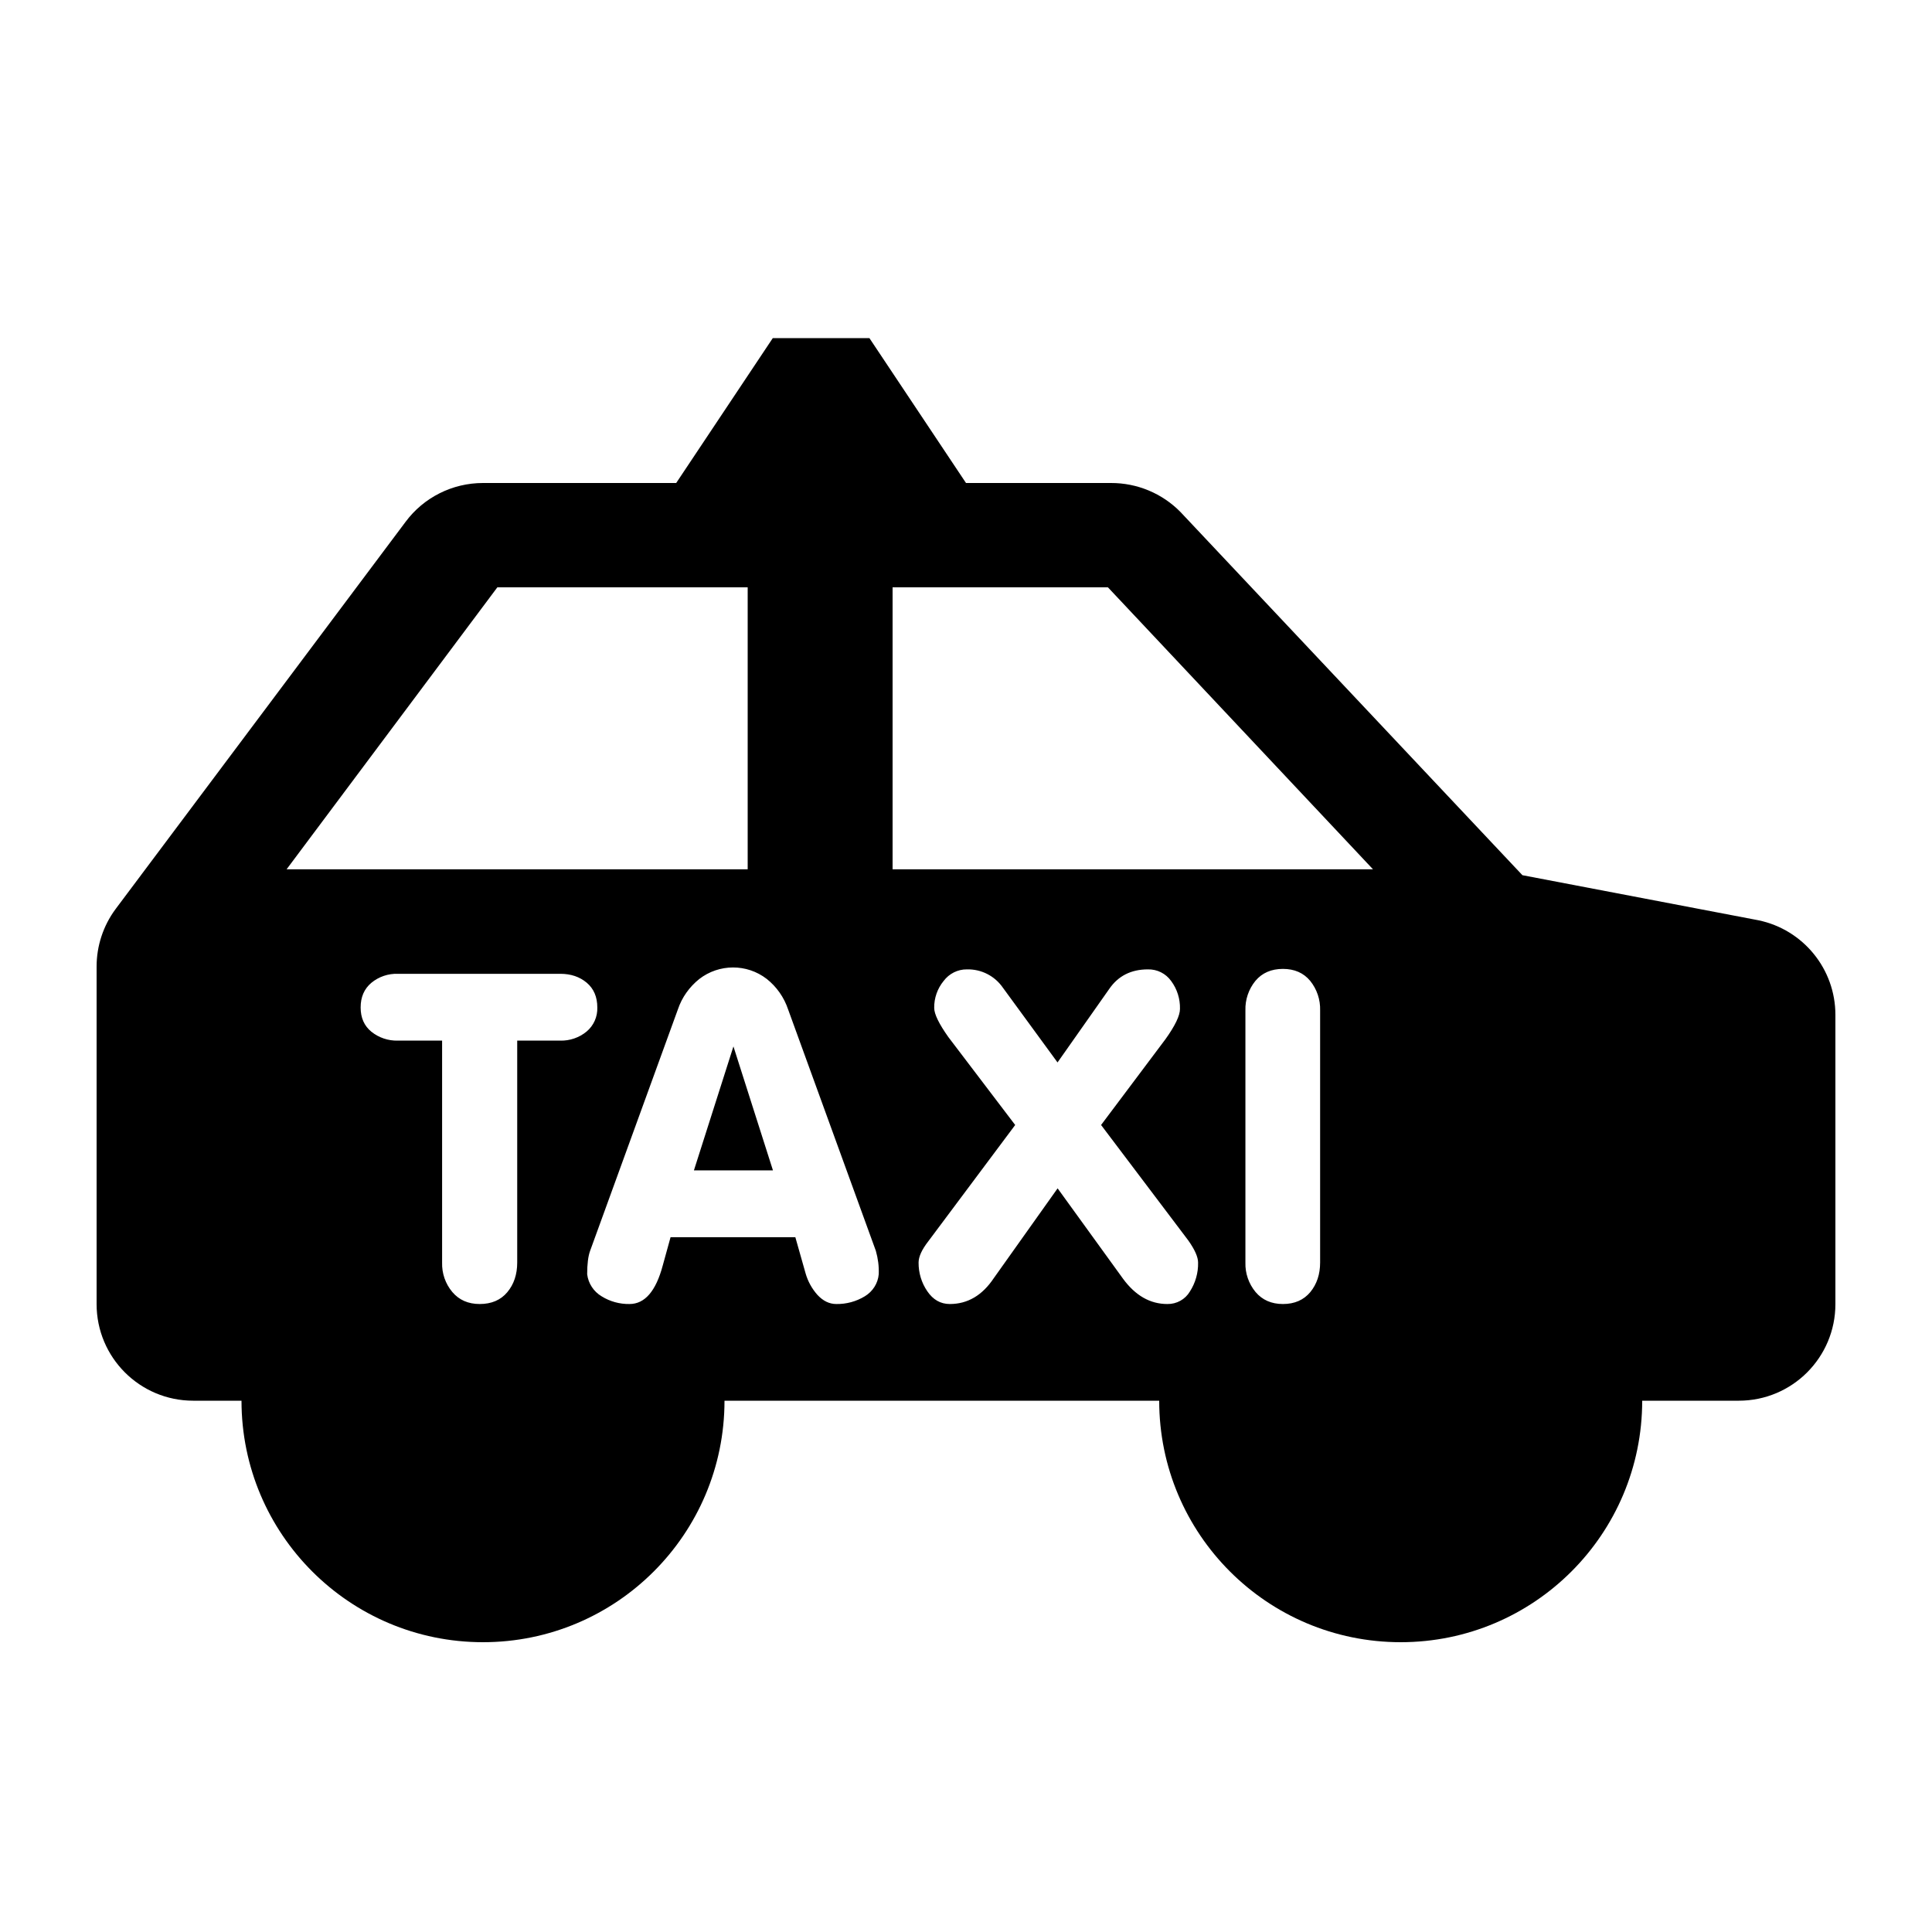 <svg width="24" height="24" viewBox="0 0 24 24" fill="currentColor" xmlns="http://www.w3.org/2000/svg">
<path fill-rule="evenodd" clip-rule="evenodd" d="M8.62 14.539H9.602L9.111 12.999L8.62 14.539ZM21.844 11.432L18.912 10.872L14.664 6.36C14.436 6.128 14.125 5.999 13.8 6H12L10.8 4.2H9.6L8.4 6H6C5.62 6 5.263 6.179 5.037 6.484L1.44 11.287L1.437 11.292L1.434 11.295C1.282 11.501 1.2 11.751 1.2 12.007V16.2C1.2 16.863 1.737 17.4 2.4 17.4H3C3 19.057 4.343 20.4 6 20.4C7.657 20.4 9 19.057 9 17.4H14.4C14.4 19.057 15.743 20.4 17.4 20.4C19.057 20.4 20.4 19.057 20.4 17.4H21.6C22.263 17.4 22.8 16.863 22.8 16.2V12.607C22.8 12.038 22.401 11.548 21.844 11.432ZM3.56 10.799L6.176 7.299L6.179 7.296H9.288V10.799H3.56ZM6.96 12.927H6.425V15.684C6.425 15.831 6.384 15.954 6.302 16.052C6.22 16.15 6.105 16.199 5.959 16.199C5.816 16.199 5.703 16.149 5.619 16.05C5.533 15.948 5.488 15.817 5.492 15.684V12.927H4.942C4.823 12.93 4.706 12.891 4.613 12.816C4.524 12.743 4.48 12.643 4.48 12.515C4.48 12.386 4.524 12.284 4.613 12.209C4.705 12.133 4.822 12.093 4.942 12.097H6.96C7.092 12.097 7.201 12.134 7.289 12.208C7.376 12.282 7.42 12.384 7.42 12.515C7.424 12.63 7.375 12.741 7.286 12.815C7.195 12.89 7.078 12.93 6.96 12.927ZM10.743 16.103C10.636 16.168 10.513 16.201 10.389 16.199C10.301 16.199 10.223 16.16 10.153 16.084C10.085 16.007 10.035 15.916 10.007 15.817L9.88 15.369H8.33L8.233 15.72C8.148 16.039 8.01 16.199 7.82 16.199C7.698 16.201 7.577 16.168 7.473 16.103C7.374 16.044 7.308 15.943 7.294 15.829C7.294 15.703 7.306 15.605 7.331 15.537L8.421 12.539C8.471 12.39 8.564 12.26 8.686 12.162C8.933 11.971 9.277 11.97 9.524 12.16C9.648 12.258 9.74 12.39 9.79 12.539L10.88 15.538C10.907 15.632 10.92 15.73 10.916 15.829C10.906 15.943 10.841 16.044 10.743 16.103ZM14.781 16.044C14.723 16.142 14.616 16.201 14.501 16.199C14.287 16.199 14.104 16.094 13.95 15.884L13.138 14.762L12.345 15.878C12.202 16.092 12.02 16.199 11.799 16.199C11.684 16.199 11.591 16.146 11.519 16.04C11.447 15.935 11.41 15.811 11.411 15.684C11.411 15.611 11.452 15.522 11.533 15.418L12.611 13.975L11.781 12.883C11.664 12.718 11.605 12.597 11.605 12.521C11.603 12.399 11.645 12.28 11.722 12.186C11.79 12.095 11.897 12.041 12.01 12.042C12.19 12.037 12.359 12.124 12.46 12.272L13.137 13.198L13.78 12.284C13.891 12.123 14.051 12.042 14.259 12.042C14.374 12.039 14.482 12.093 14.549 12.187C14.623 12.287 14.661 12.408 14.658 12.533C14.658 12.616 14.598 12.741 14.478 12.909L13.678 13.975L14.762 15.41C14.843 15.525 14.883 15.616 14.883 15.684C14.886 15.811 14.85 15.937 14.781 16.044ZM16.399 15.684C16.399 15.83 16.358 15.952 16.277 16.051C16.195 16.149 16.082 16.199 15.937 16.199C15.794 16.199 15.681 16.149 15.597 16.05C15.512 15.947 15.467 15.817 15.471 15.684V12.551C15.467 12.418 15.511 12.288 15.595 12.185C15.678 12.086 15.792 12.036 15.937 12.036C16.081 12.036 16.194 12.086 16.276 12.185C16.359 12.288 16.403 12.418 16.399 12.551L16.399 15.684ZM11.088 10.799V7.296H13.757C13.759 7.296 13.762 7.296 13.764 7.297L17.056 10.799H11.088Z" fill="currentColor"/>
</svg>
